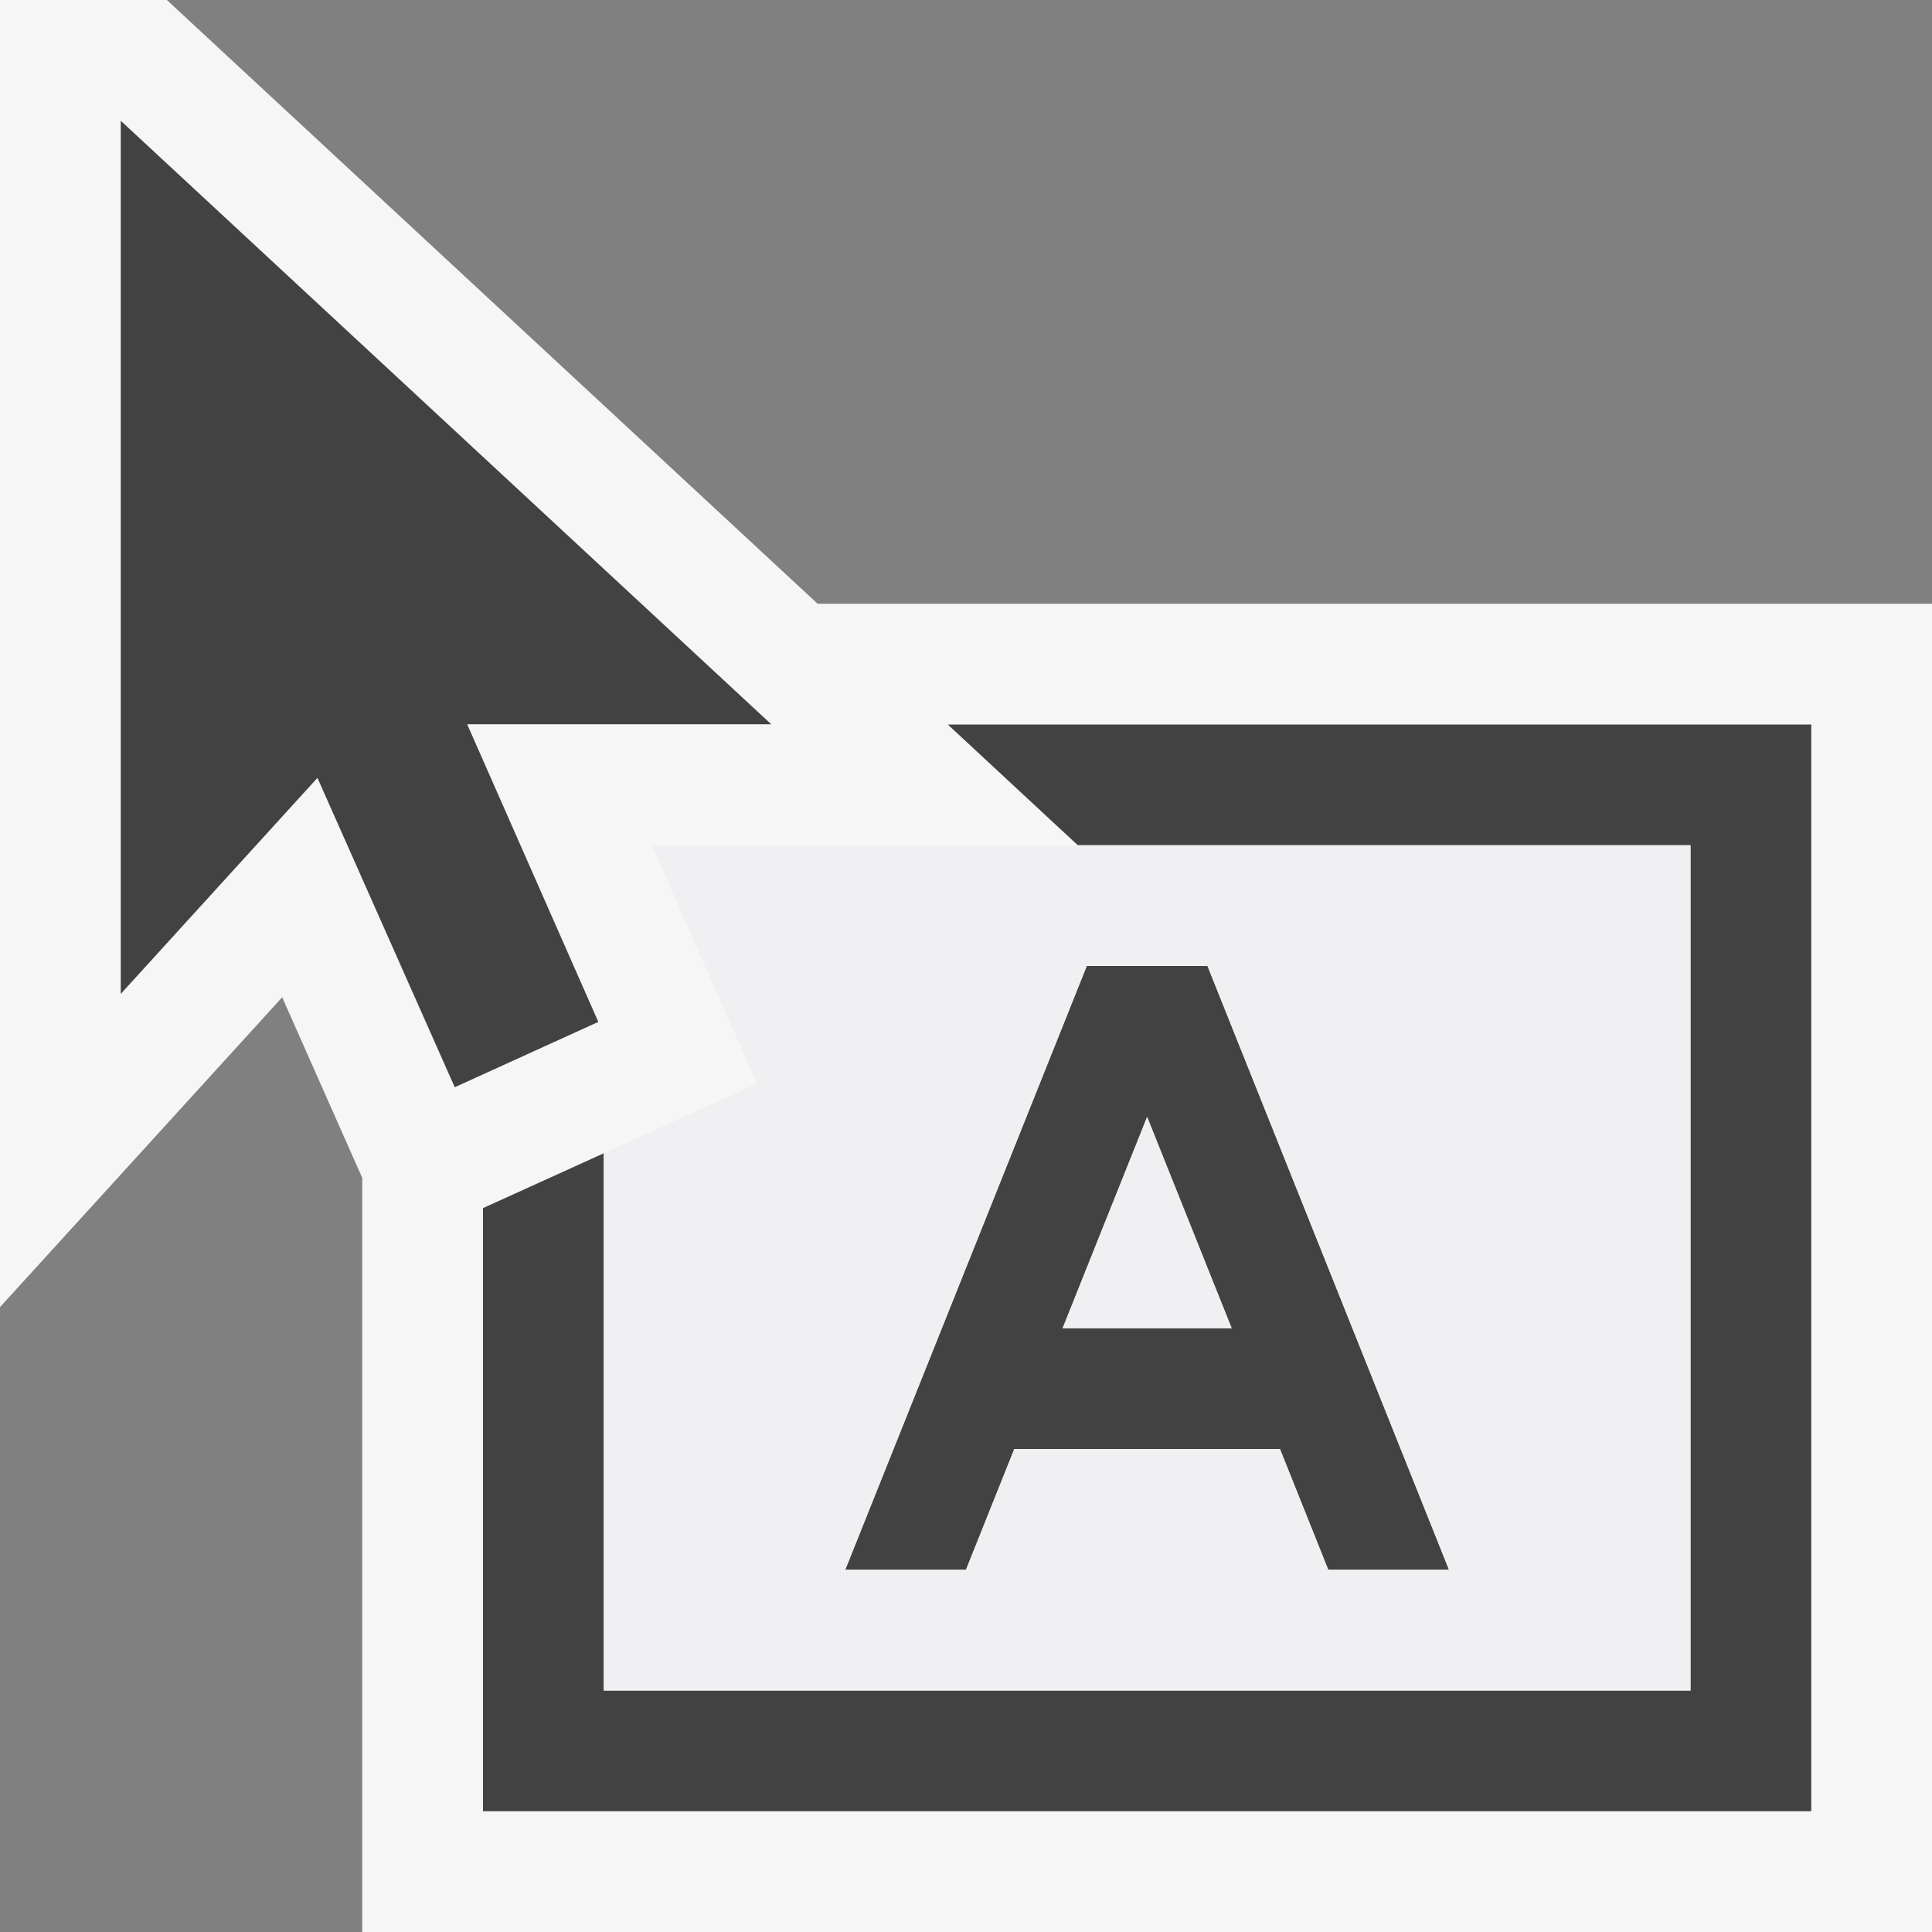 <svg xmlns="http://www.w3.org/2000/svg" viewBox="0 0 16 16"><rect x="0" y="0" width="16" height="16" fill="#808080" stroke="none"/><style>.st0{opacity:0}.st0,.st1{fill:#f6f6f6}.st2{fill:#424242}.st3{fill:#f0eff1}</style><g id="outline"><path class="st0" d="M0 0h16v16H0z"/><path class="st1" d="M6.771 5L1.382 0H0v10.825l2.337-2.566L3 9.755V16h13V5z"/></g><g id="icon_x5F_bg"><path class="st2" d="M8.4 12h2.2l.4 1h1l-2-5H9l-2 5h1l.4-1zm1.1-2.75l.7 1.75H8.8l.7-1.75zM4.955 8.463L3.869 5.998h2.518L1 1v7.231l1.629-1.789 1.137 2.562z"/><path class="st2" d="M7.849 6l1.077 1H14v7H5V9.551l-1 .454V15h11V6z"/></g><g id="icon_x5F_fg"><path class="st3" d="M9.5 9.25L8.8 11h1.4z"/><path class="st3" d="M8.926 7l.008.008H5.402l.866 1.966L5 9.551V14h9V7H8.926zM11 13l-.4-1H8.4L8 13H7l2-5h1l2 5h-1z"/></g></svg>